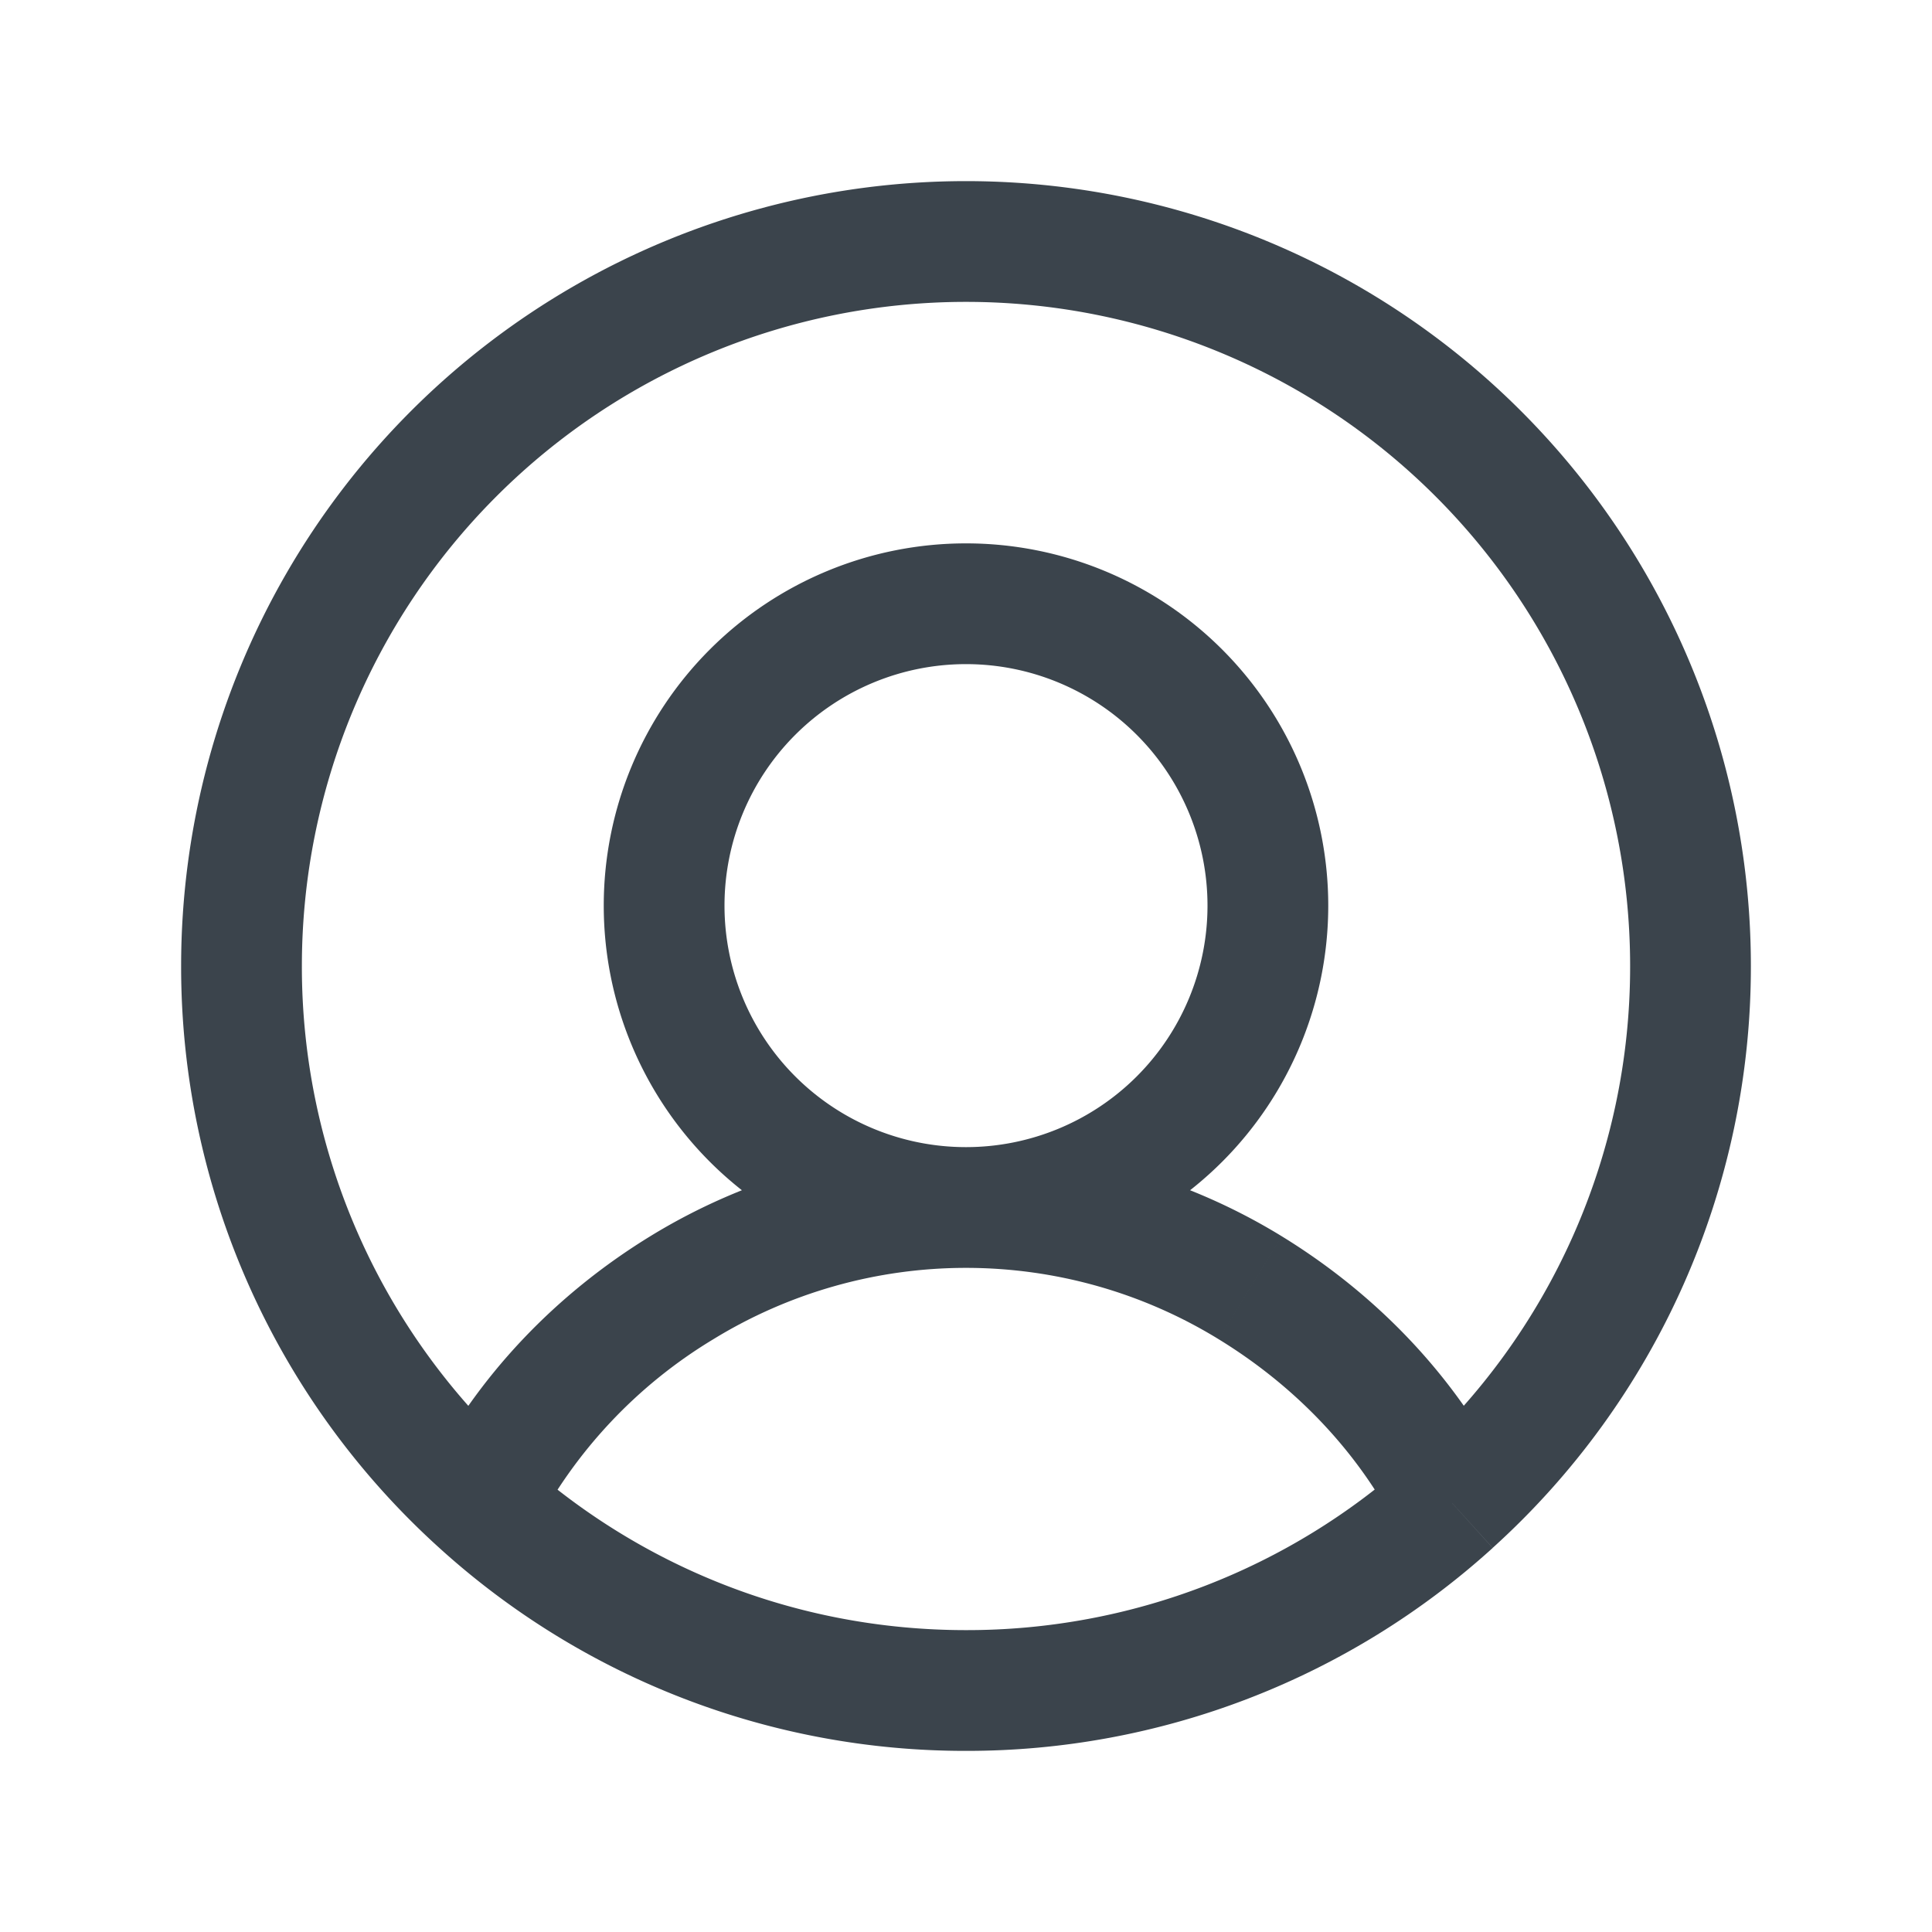 <svg xmlns="http://www.w3.org/2000/svg" width="24" height="24" fill="none" viewBox="0 0 24 24">
  <path fill="#3B444C" d="M3.75 12A8.25 8.25 0 0 1 12 3.75v-1.5A9.75 9.75 0 0 0 2.25 12h1.5ZM12 3.75A8.25 8.25 0 0 1 20.25 12h1.5A9.75 9.75 0 0 0 12 2.25v1.5Zm3 7.5a3 3 0 0 1-3 3v1.5a4.5 4.5 0 0 0 4.5-4.5H15Zm-3 3a3 3 0 0 1-3-3H7.5a4.5 4.5 0 0 0 4.5 4.5v-1.5Zm-3-3a3 3 0 0 1 3-3v-1.5a4.5 4.5 0 0 0-4.5 4.5H9Zm3-3a3 3 0 0 1 3 3h1.5a4.5 4.5 0 0 0-4.5-4.5v1.5ZM6.63 19.014a6.004 6.004 0 0 1 2.232-2.378l-.784-1.279c-1.171.718-2.152 1.734-2.784 2.977l1.337.68Zm2.232-2.378A6.002 6.002 0 0 1 12 15.75v-1.5a7.502 7.502 0 0 0-3.922 1.107l.784 1.279ZM12 15.75c1.108 0 2.194.306 3.138.886l.784-1.279A7.502 7.502 0 0 0 12 14.25v1.5Zm3.138.886c.955.585 1.736 1.4 2.233 2.377l1.337-.68c-.633-1.245-1.616-2.258-2.786-2.976l-.784 1.279ZM20.25 12a8.227 8.227 0 0 1-2.714 6.117l1.007 1.111A9.727 9.727 0 0 0 21.75 12h-1.5Zm-2.714 6.117A8.217 8.217 0 0 1 12 20.25v1.5a9.717 9.717 0 0 0 6.543-2.521l-1.007-1.112ZM12 20.25c-2.13 0-4.07-.806-5.534-2.132L5.459 19.23A9.717 9.717 0 0 0 12 21.75v-1.5Zm-5.534-2.132A8.227 8.227 0 0 1 3.75 12h-1.5a9.727 9.727 0 0 0 3.209 7.23l1.007-1.112Z"/>
</svg>
